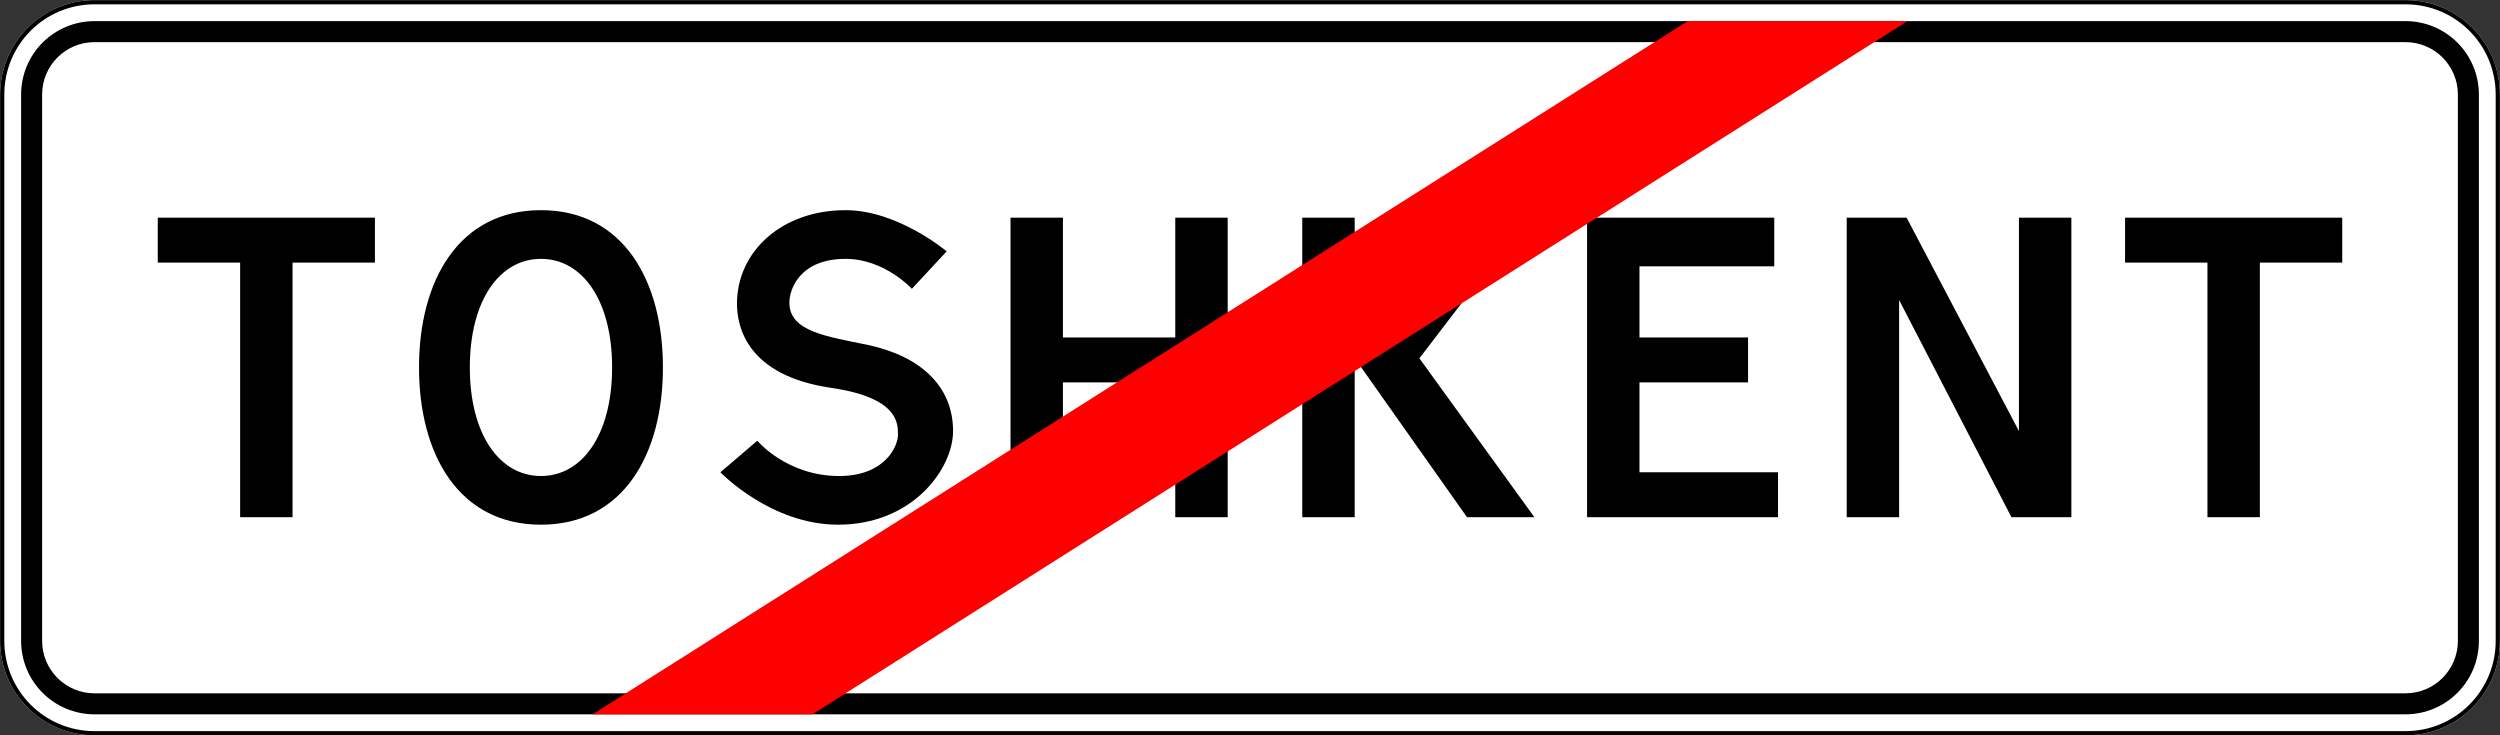 <?xml version="1.0" encoding="UTF-8" standalone="no"?>
<!-- Created with Inkscape (http://www.inkscape.org/) -->

<svg
   width="1190.1"
   height="350.1"
   id="svg2"
   version="1.1"
   inkscape:version="1.2.2 (732a01da63, 2022-12-09)"
   sodipodi:docname="RU_road_sign_5.24.1.svg"
   xmlns:inkscape="http://www.inkscape.org/namespaces/inkscape"
   xmlns:sodipodi="http://sodipodi.sourceforge.net/DTD/sodipodi-0.dtd"
   xmlns="http://www.w3.org/2000/svg"
   xmlns:svg="http://www.w3.org/2000/svg"
   xmlns:rdf="http://www.w3.org/1999/02/22-rdf-syntax-ns#"
   xmlns:cc="http://creativecommons.org/ns#"
   xmlns:dc="http://purl.org/dc/elements/1.1/">
  <rect width="100%" height="100%" fill="#333333" stroke="none"/>
  <defs
     id="defs4" />
  <sodipodi:namedview
     id="base"
     pagecolor="#ffffff"
     bordercolor="#666666"
     borderopacity="1.0"
     inkscape:pageopacity="0.0"
     inkscape:pageshadow="2"
     inkscape:zoom="0.35355339"
     inkscape:cx="1009.7485"
     inkscape:cy="434.16356"
     inkscape:document-units="px"
     inkscape:current-layer="layer1"
     showgrid="false"
     inkscape:window-width="1920"
     inkscape:window-height="1001"
     inkscape:window-x="-9"
     inkscape:window-y="-9"
     inkscape:window-maximized="1"
     inkscape:snap-bbox="true"
     inkscape:bbox-paths="true"
     inkscape:bbox-nodes="true"
     inkscape:snap-bbox-edge-midpoints="true"
     inkscape:snap-bbox-midpoints="true"
     inkscape:object-paths="true"
     inkscape:snap-intersection-paths="true"
     inkscape:object-nodes="true"
     inkscape:snap-smooth-nodes="true"
     inkscape:snap-midpoints="true"
     inkscape:snap-object-midpoints="true"
     inkscape:showpageshadow="2"
     inkscape:pagecheckerboard="0"
     inkscape:deskcolor="#d1d1d1"
     showguides="false" />
  <g
     inkscape:label="Layer 1"
     inkscape:groupmode="layer"
     id="layer1"
     transform="translate(0.05,-702.312)">
    <path
       id="rect8314"
       style="display:inline;overflow:visible;opacity:1;fill:#ffffff;stroke:none;stroke-width:0.1;stroke-dasharray:none;stroke-opacity:1;marker:none;enable-background:accumulate"
       d="m 45,702.362 h 1100 c 24.93,0 45,20.07 45,45 v 260 c 0,24.93 -20.07,45 -45,45 H 45 c -24.93,0 -45,-20.07 -45,-45 V 747.362 c 0,-24.93 20.07,-45 45,-45 z"
       sodipodi:nodetypes="sssssssss" />
    <path
       style="color:#000000;display:inline;overflow:visible;visibility:visible;opacity:1;fill:#000000;fill-opacity:1;fill-rule:nonzero;stroke:none;stroke-width:3.543;marker:none;enable-background:accumulate"
       d="m 45,712.362 c -19.39,0 -35,15.61 -35,35 v 260 c 0,19.39 15.61,35 35,35 H 1145 c 19.39,0 35,-15.61 35,-35 V 747.362 c 0,-19.39 -15.61,-35 -35,-35 z m 0,10 H 1145 c 13.85,0 25,11.15 25,25 v 260 c 0,13.85 -11.15,25 -25,25 H 45 c -13.85,0 -25,-11.15 -25,-25 V 747.362 c 0,-13.85 11.15,-25 25,-25 z"
       id="rect8316"
       inkscape:connector-curvature="0"
       sodipodi:nodetypes="ssssssssssssssssss" />
    <path
       id="rect8382"
       style="display:inline;overflow:visible;opacity:1;fill:none;stroke:#000000;stroke-width:2;marker:none;enable-background:accumulate"
       d="m 45,703.362 h 1100 c 24.376,0 44,19.624 44,44 v 260 c 0,24.376 -19.624,44 -44,44 H 45 c -24.376,0 -44,-19.624 -44,-44 V 747.362 c 0,-24.376 19.624,-44 44,-44 z"
       sodipodi:nodetypes="sssssssss" />
    <path
       id="text7475"
       style="font-size:254.63px;font-family:'Russian Road Sign';-inkscape-font-specification:'Russian Road Sign';letter-spacing:-11.86px;fill:#000000;stroke-width:21.219"
       d="M 257.473 802.363 C 218.26 802.363 199.419 835.974 199.419 877.224 C 199.419 918.474 218.26 952.086 257.473 952.086 C 296.686 952.086 315.53 918.474 315.53 877.224 C 315.53 835.974 296.686 802.363 257.473 802.363 z M 402.466 802.363 C 372.165 802.363 350.776 821.97 350.776 846.924 C 350.776 857.873 355.614 881.044 395.337 886.9 C 427.165 891.483 427.419 903.451 427.419 909.052 L 427.419 909.308 C 427.419 914.655 421.309 928.914 399.411 928.914 C 374.457 928.914 360.452 912.109 360.452 912.109 L 342.882 927.132 C 342.882 927.132 366.818 952.086 398.901 952.086 C 434.549 952.086 453.645 925.349 453.645 907.525 C 453.645 886.136 438.115 871.878 413.161 866.531 C 393.554 862.457 375.729 860.164 375.729 846.414 C 375.729 839.539 381.077 825.535 402.466 825.535 C 421.054 825.535 434.04 839.795 434.04 839.795 L 450.591 821.97 C 450.591 821.97 427.419 802.363 402.466 802.363 z M 75.052 805.927 L 75.052 827.316 L 114.264 827.316 L 114.264 948.521 L 139.218 948.521 L 139.218 827.316 L 178.43 827.316 L 178.43 805.927 L 75.052 805.927 z M 480.999 805.927 L 480.999 948.521 L 505.954 948.521 L 505.954 884.353 L 559.425 884.353 L 559.425 948.521 L 584.38 948.521 L 584.38 805.927 L 559.425 805.927 L 559.425 862.965 L 505.954 862.965 L 505.954 805.927 L 480.999 805.927 z M 619.88 805.927 L 619.88 948.521 L 644.835 948.521 L 644.835 805.927 L 619.88 805.927 z M 694.741 805.927 L 645.089 873.15 L 698.305 948.521 L 730.389 948.521 L 675.643 872.896 L 726.825 805.927 L 694.741 805.927 z M 755.452 805.927 L 755.452 948.521 L 846.354 948.521 L 846.354 927.132 L 780.405 927.132 L 780.405 884.353 L 832.095 884.353 L 832.095 862.965 L 780.405 862.965 L 780.405 829.099 L 844.571 829.099 L 844.571 805.927 L 755.452 805.927 z M 879.054 805.927 L 879.054 948.521 L 904.009 948.521 L 904.009 845.14 L 957.479 948.521 L 985.999 948.521 L 985.999 805.927 L 961.046 805.927 L 961.046 907.525 L 907.573 805.927 L 879.054 805.927 z M 1011.569 805.927 L 1011.569 827.316 L 1050.782 827.316 L 1050.782 948.521 L 1075.735 948.521 L 1075.735 827.316 L 1114.948 827.316 L 1114.948 805.927 L 1011.569 805.927 z M 257.473 825.535 C 277.08 825.535 291.339 845.141 291.339 877.224 C 291.339 909.308 277.08 928.914 257.473 928.914 C 237.867 928.914 223.608 909.308 223.608 877.224 C 223.608 845.141 237.867 825.535 257.473 825.535 z " />
    <path
       style="opacity:1;fill:#ff0000;fill-opacity:1;stroke:none"
       d="M 803.341,712.362 282.052,1042.362 H 386.659 L 907.948,712.362 Z"
       id="path12330"
       inkscape:connector-curvature="0"
       sodipodi:nodetypes="ccccc" />
  </g>
</svg>
